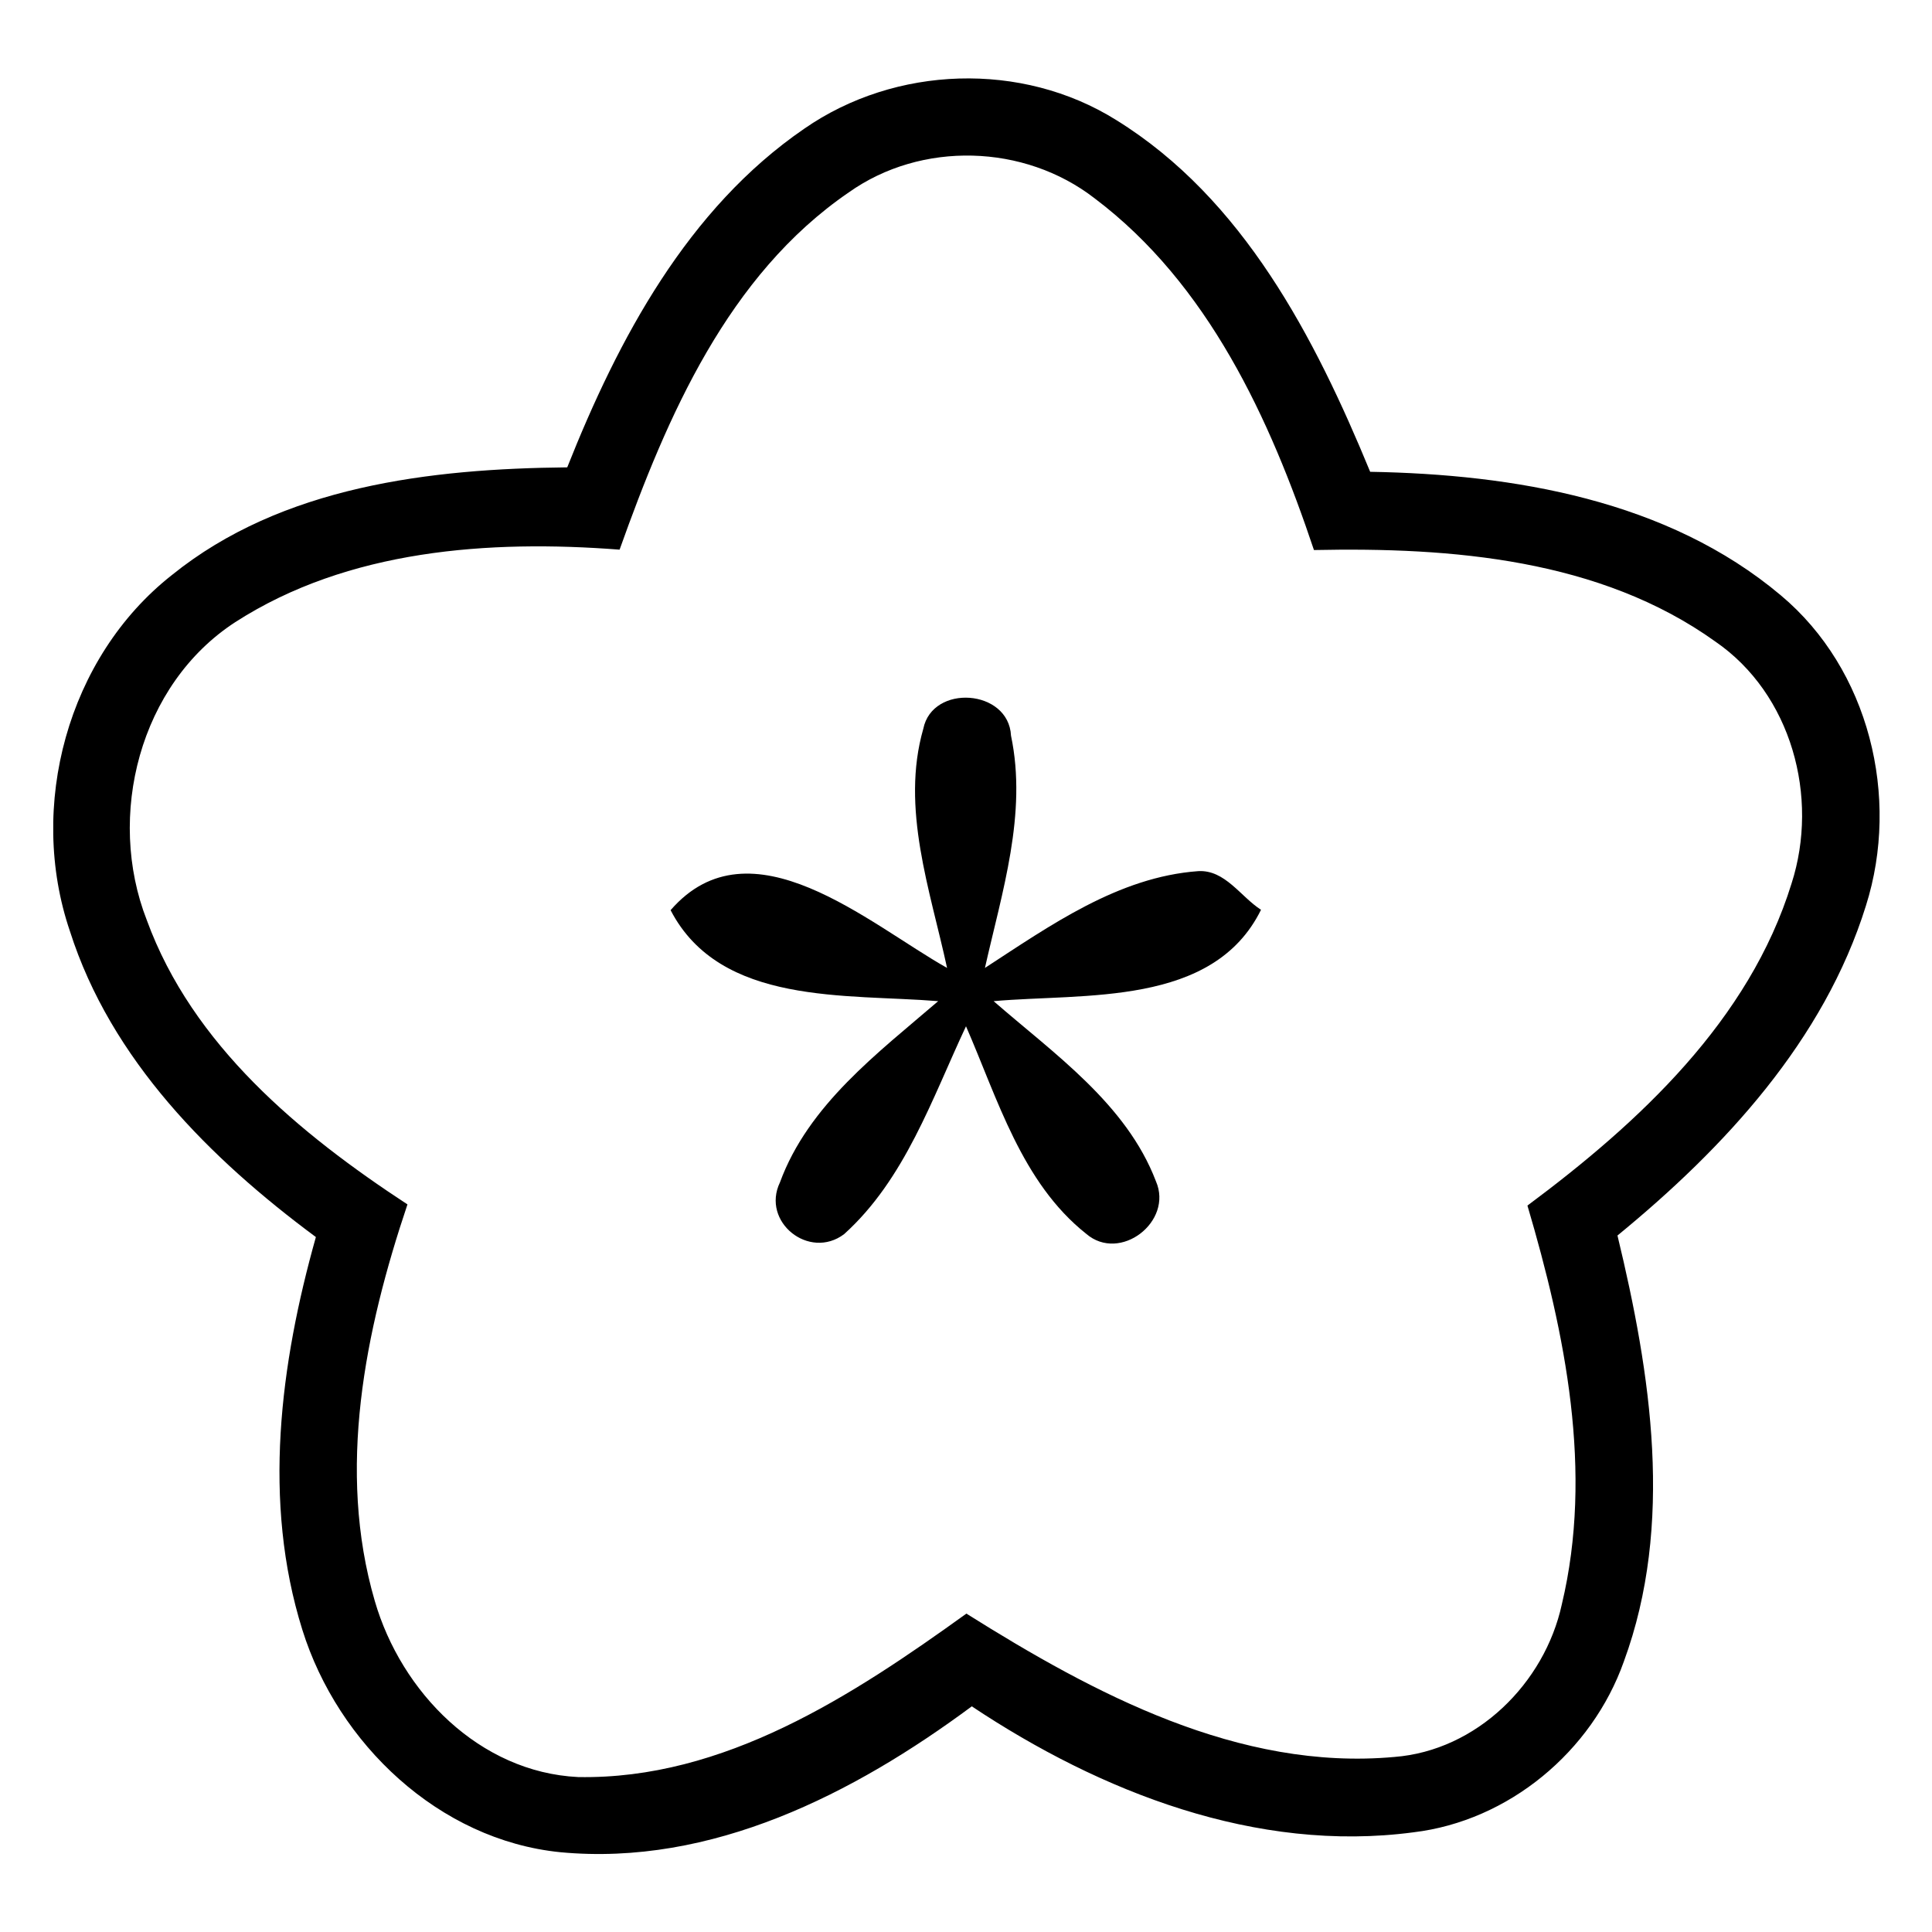 <?xml version="1.0" encoding="UTF-8" ?>
<!DOCTYPE svg PUBLIC "-//W3C//DTD SVG 1.1//EN" "http://www.w3.org/Graphics/SVG/1.1/DTD/svg11.dtd">
<svg width="100pt" height="100pt" viewBox="0 0 100 100" version="1.1" xmlns="http://www.w3.org/2000/svg">
<g id="#000000ff">
<path fill="#000000" opacity="1.00" d=" M 41.63 6.66 C 46.34 3.39 52.89 3.16 57.77 6.21 C 64.35 10.28 68.06 17.48 70.92 24.42 C 78.35 24.55 86.31 25.88 92.17 30.81 C 96.75 34.64 98.36 41.26 96.58 46.88 C 94.41 53.85 89.26 59.41 83.72 63.95 C 85.45 71.11 86.66 78.90 84.05 86.00 C 82.40 90.66 78.09 94.25 73.16 94.84 C 65.03 95.92 56.97 92.76 50.30 88.32 C 44.19 92.85 36.83 96.61 29.00 95.87 C 22.72 95.24 17.49 90.25 15.65 84.36 C 13.57 77.72 14.50 70.60 16.35 64.03 C 10.87 59.97 5.74 54.85 3.62 48.20 C 1.42 41.75 3.49 34.02 8.89 29.77 C 14.59 25.16 22.27 24.26 29.36 24.19 C 32.00 17.54 35.59 10.80 41.63 6.66 M 43.93 9.96 C 37.68 14.24 34.53 21.55 32.07 28.45 C 25.32 27.93 18.02 28.44 12.18 32.20 C 7.22 35.42 5.49 42.24 7.60 47.63 C 9.96 54.09 15.50 58.68 21.09 62.34 C 18.89 68.88 17.42 76.09 19.40 82.87 C 20.77 87.59 24.82 91.73 29.92 91.98 C 37.47 92.12 44.12 87.77 50.02 83.52 C 56.63 87.67 64.12 91.67 72.17 90.94 C 76.43 90.61 79.95 87.13 80.84 83.04 C 82.48 76.17 81.02 69.04 79.06 62.40 C 84.84 58.10 90.54 52.82 92.73 45.73 C 94.17 41.26 92.73 35.92 88.79 33.21 C 82.82 28.93 75.13 28.32 68.01 28.47 C 65.73 21.66 62.53 14.69 56.65 10.26 C 53.02 7.45 47.69 7.29 43.93 9.96 Z" />
<path fill="#000000" opacity="1.00" d=" M 47.79 37.72 C 48.26 35.39 52.21 35.66 52.33 38.08 C 53.18 42.12 51.86 46.18 50.98 50.10 C 54.35 47.91 57.88 45.39 62.02 45.09 C 63.41 45.01 64.22 46.42 65.27 47.09 C 62.79 52.12 56.13 51.40 51.43 51.82 C 54.55 54.54 58.30 57.13 59.83 61.14 C 60.74 63.23 57.97 65.37 56.22 63.86 C 52.88 61.21 51.64 56.88 50.00 53.12 C 48.24 56.87 46.84 61.04 43.69 63.88 C 41.88 65.24 39.39 63.24 40.37 61.20 C 41.84 57.19 45.43 54.51 48.56 51.82 C 43.83 51.43 37.28 52.07 34.71 47.11 C 38.85 42.34 44.97 47.82 49.02 50.10 C 48.15 46.08 46.61 41.83 47.79 37.72 Z" />
</g>
</svg>
